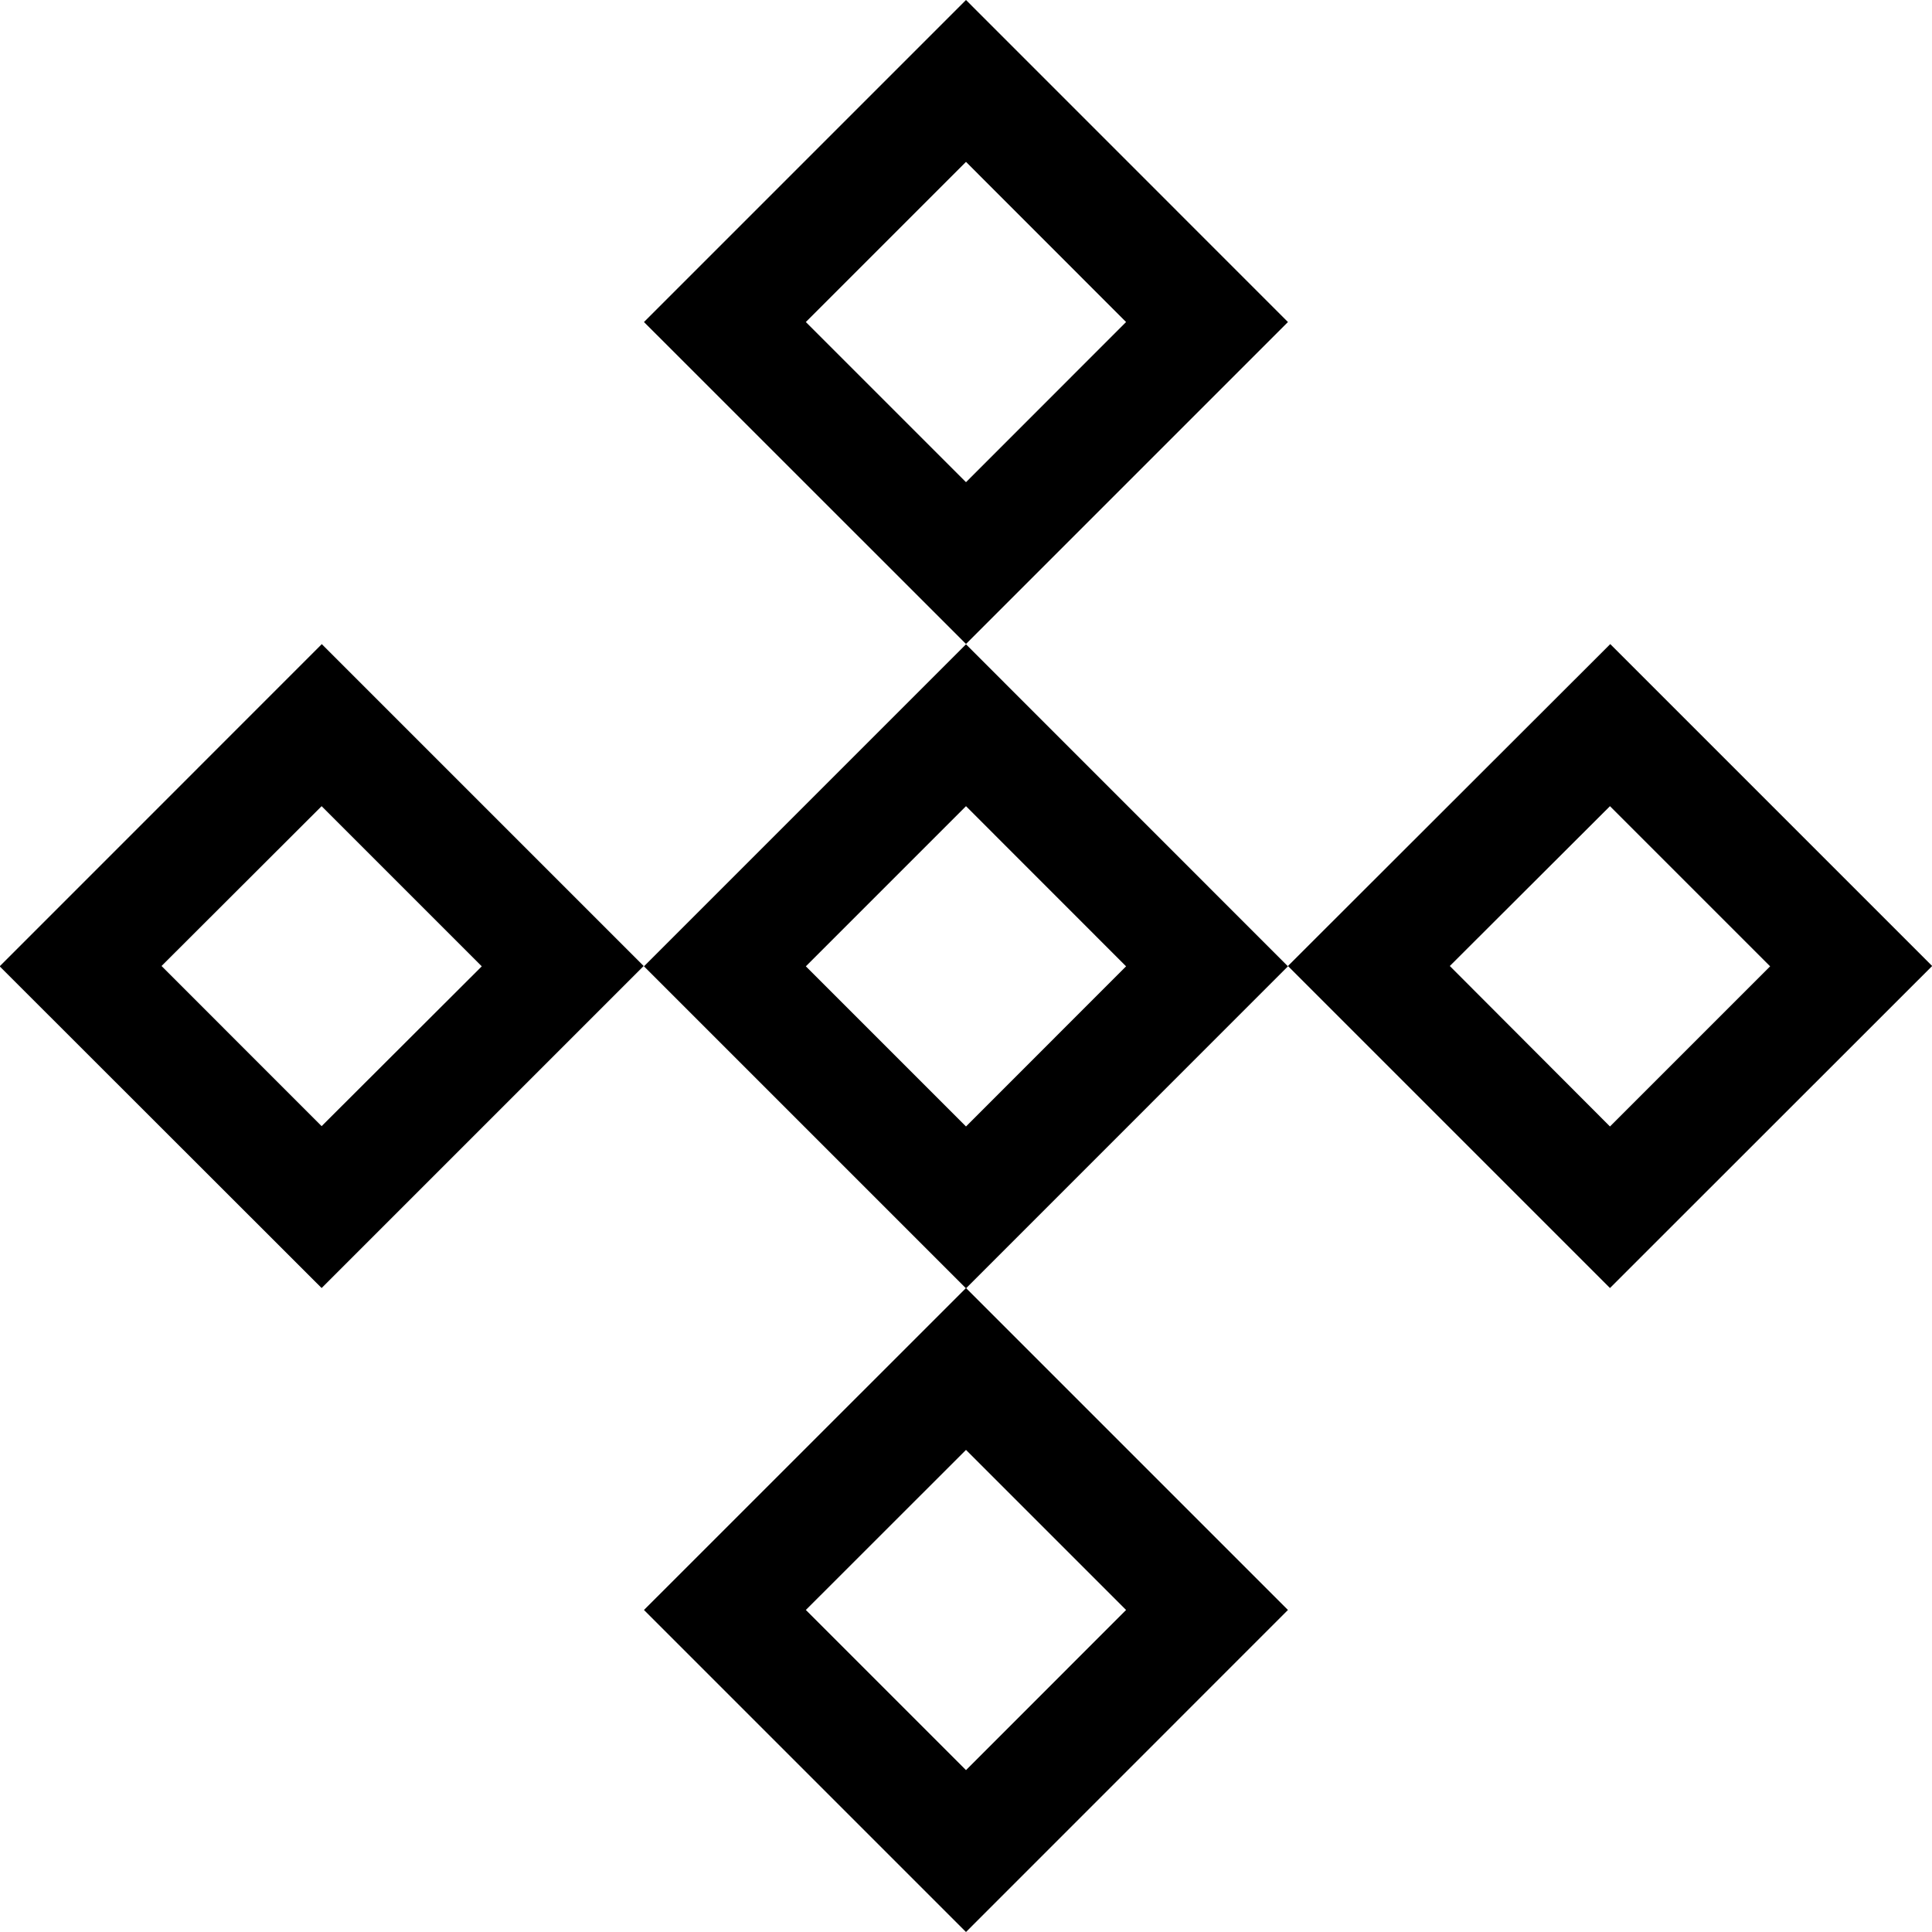 <?xml version="1.0"?>
<svg xmlns="http://www.w3.org/2000/svg" id="Layer_1" data-name="Layer 1" viewBox="0 0 236.32 236.32" width="236" height="236"><path d="M389.59,296l19.59,19.59-19.59,19.59L370,315.55,389.59,296m0-19.79L350.2,315.55l39.39,39.39L429,315.55l-39.38-39.38Z" transform="translate(-192.66 -197.39)"/><path d="M310.82,296l19.58,19.59-19.58,19.59-19.59-19.59L310.82,296m0-19.8-39.39,39.39,39.39,39.39,39.38-39.39-39.38-39.39Z" transform="translate(-192.66 -197.39)"/><path d="M310.82,374.74l19.58,19.58-19.58,19.59-19.59-19.59,19.59-19.58m0-19.8-39.39,39.38,39.39,39.39,39.38-39.39-39.38-39.38Z" transform="translate(-192.66 -197.39)"/><path d="M232,296l19.59,19.59L232,335.14l-19.58-19.59L232,296m0-19.8-39.38,39.39L232,354.94l39.39-39.39L232,276.16Z" transform="translate(-192.66 -197.39)"/><path d="M310.82,217.19l19.58,19.59-19.58,19.59-19.59-19.59,19.59-19.59m0-19.8-39.39,39.39,39.39,39.38,39.38-39.38-39.38-39.39Z" transform="translate(-192.66 -197.39)"/></svg>
